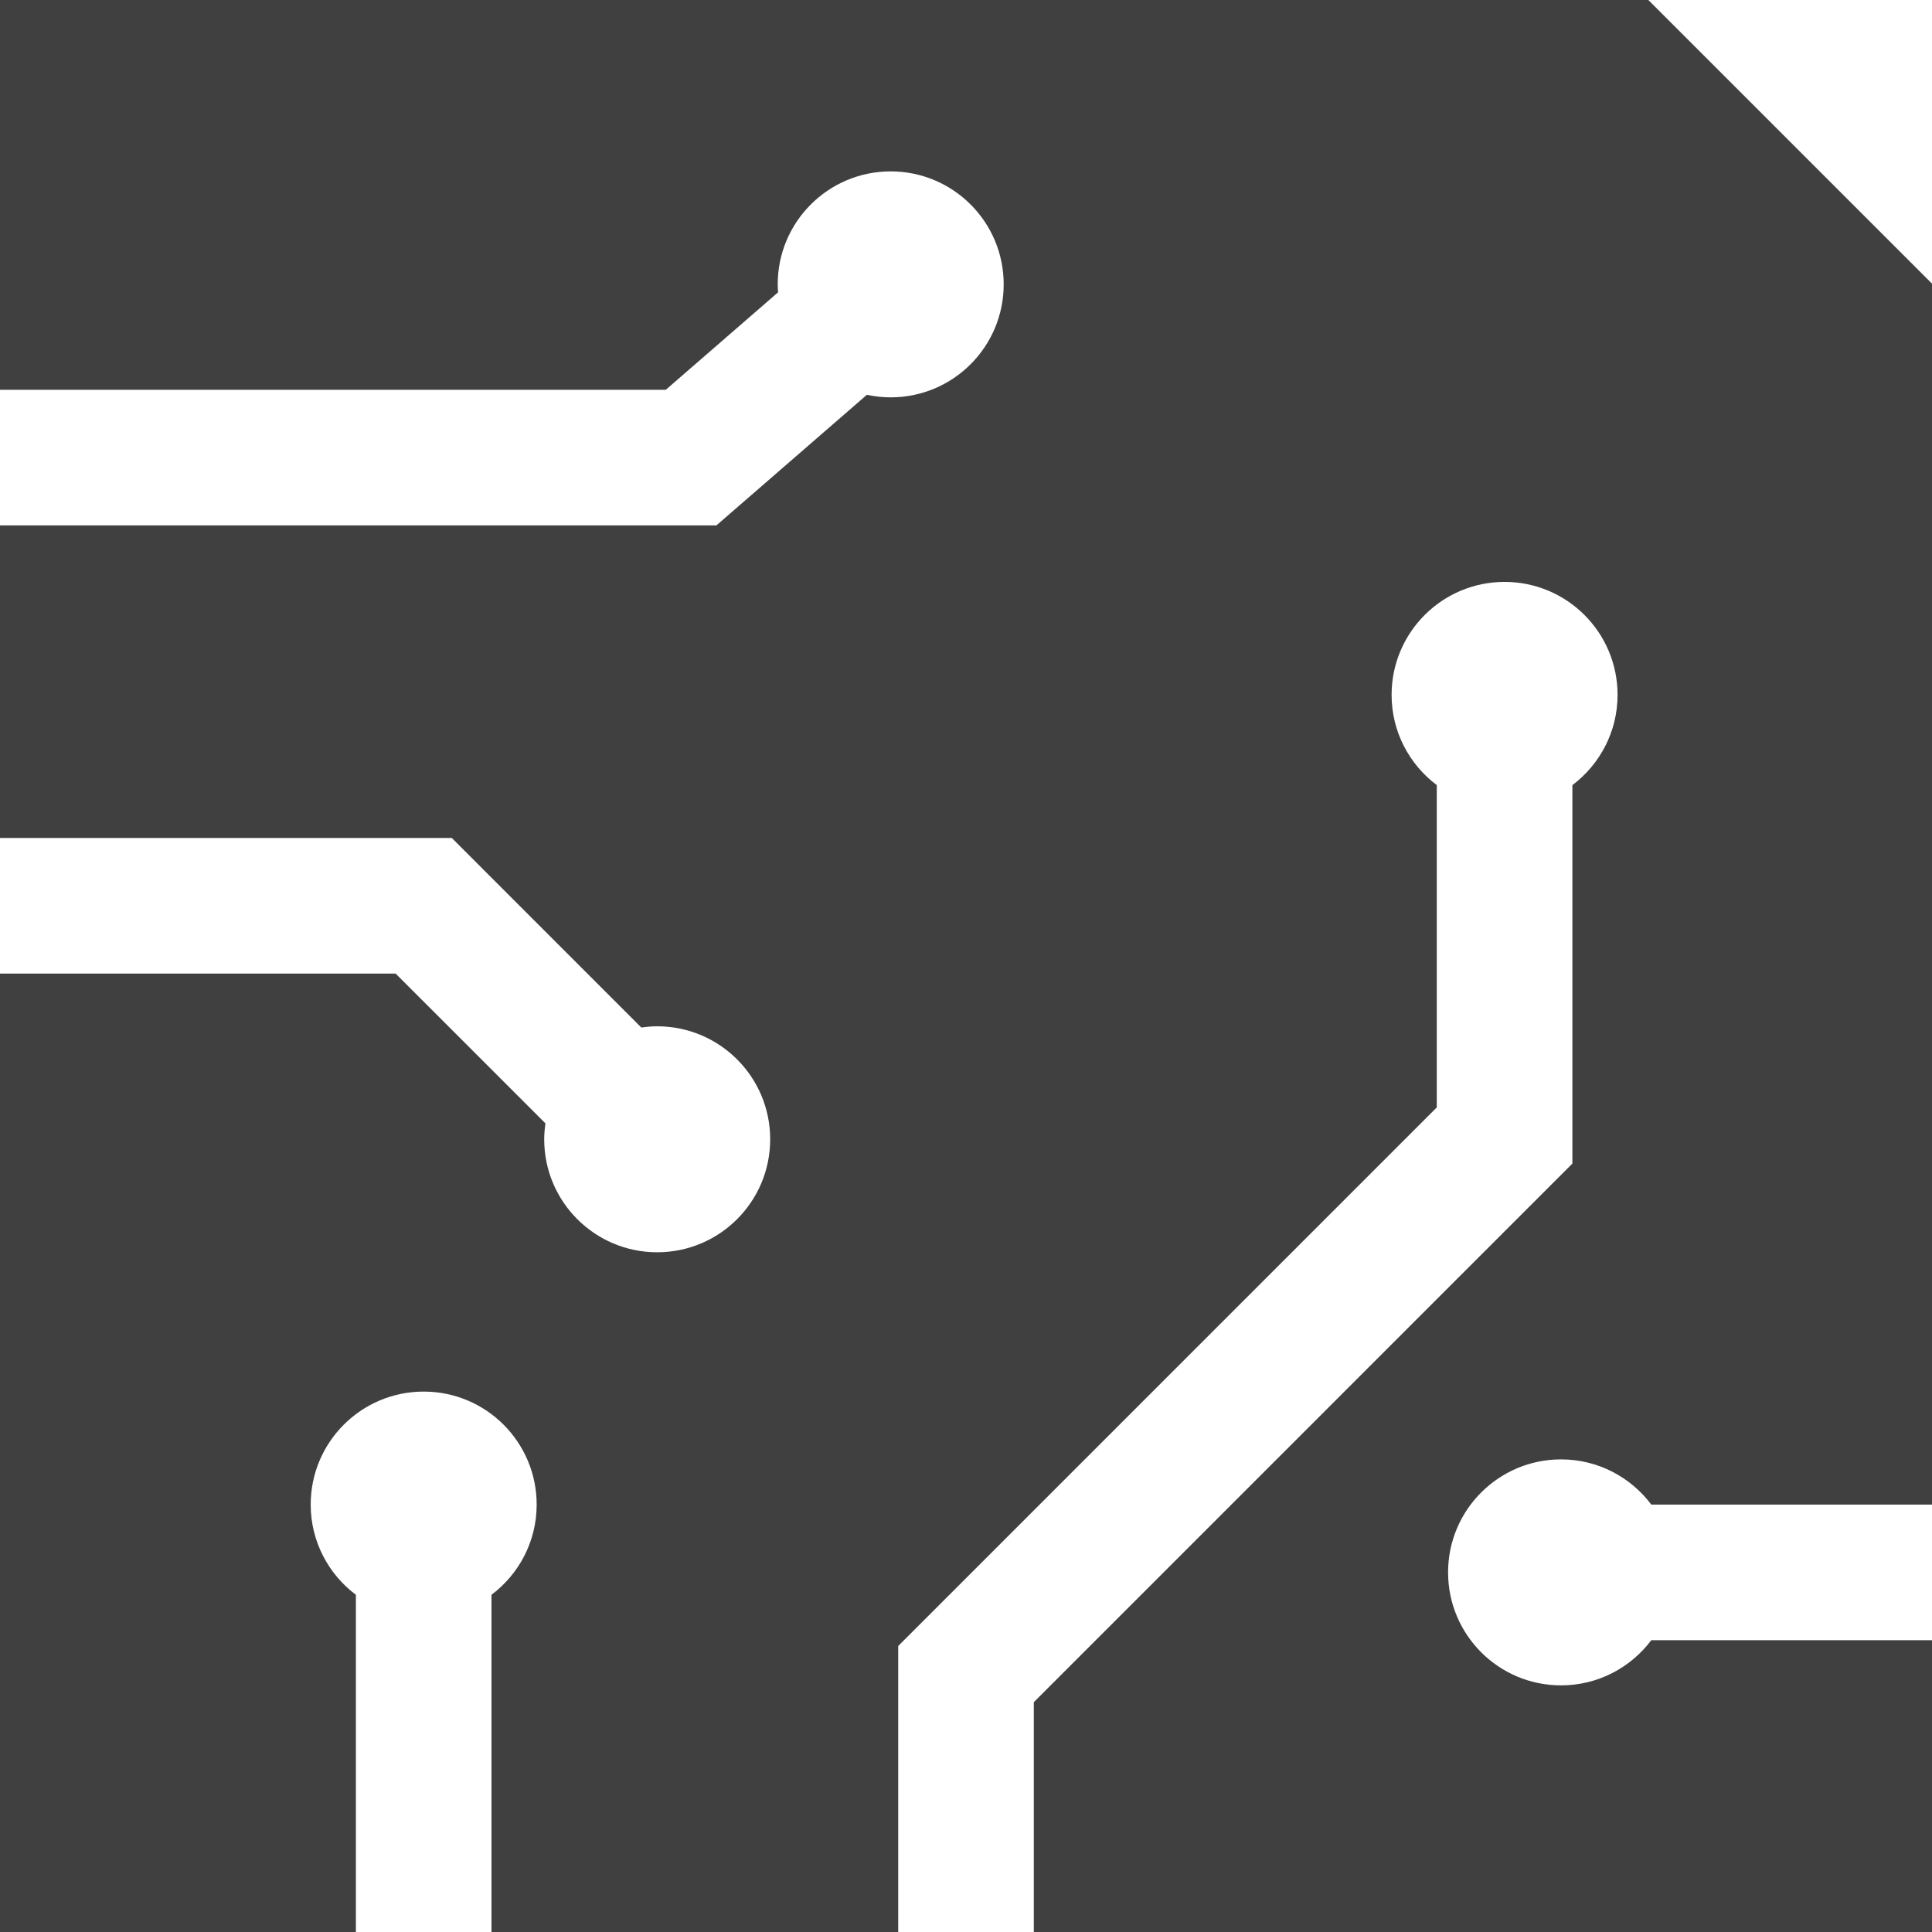 <?xml version="1.0" encoding="UTF-8" standalone="no"?>
<!DOCTYPE svg PUBLIC "-//W3C//DTD SVG 1.1//EN" "http://www.w3.org/Graphics/SVG/1.1/DTD/svg11.dtd">
<svg width="100%" height="100%" viewBox="0 0 800 800" version="1.1" xmlns="http://www.w3.org/2000/svg" xmlns:xlink="http://www.w3.org/1999/xlink" xml:space="preserve" xmlns:serif="http://www.serif.com/" style="fill-rule:evenodd;clip-rule:evenodd;stroke-linejoin:round;stroke-miterlimit:2;">
    <g transform="matrix(4.465,0,0,4.465,0,0)">
        <path d="M179.175,179.175L95.875,179.175L95.875,157.856L145.821,107.909L145.821,72.811C148.361,70.899 150.011,67.868 150.011,64.443C150.011,58.655 145.321,53.965 139.534,53.965C133.746,53.965 129.055,58.655 129.055,64.443C129.055,67.868 130.705,70.899 133.246,72.811L133.246,102.7L83.3,152.647L83.3,179.175L45.58,179.175L45.58,147.9C48.12,145.989 49.77,142.958 49.77,139.533C49.77,133.745 45.08,129.054 39.292,129.054C33.504,129.054 28.814,133.744 28.814,139.533C28.814,142.958 30.464,145.989 33.005,147.9L33.005,179.174L0,179.174L0,90.287L36.688,90.287L50.584,104.182C50.516,104.664 50.469,105.154 50.469,105.655C50.469,111.442 55.159,116.134 60.948,116.134C66.735,116.134 71.426,111.443 71.426,105.655C71.426,99.868 66.736,95.178 60.948,95.178C60.447,95.178 59.959,95.225 59.476,95.293L41.898,77.713L0,77.713L0,48.725L66.438,48.725L80.394,36.613C81.106,36.765 81.844,36.85 82.602,36.85C88.39,36.85 93.081,32.159 93.081,26.371C93.081,20.584 88.391,15.894 82.602,15.894C76.815,15.894 72.124,20.584 72.124,26.371C72.124,26.62 72.145,26.863 72.161,27.107L61.742,36.15L0,36.15L0,0L152.865,0C161.634,8.771 170.405,17.54 179.175,26.31L179.175,139.533L153.139,139.533C151.228,136.993 148.196,135.342 144.771,135.342C138.984,135.342 134.293,140.033 134.293,145.82C134.293,151.608 138.983,156.299 144.771,156.299C148.197,156.299 151.228,154.649 153.14,152.108L179.175,152.108L179.175,179.175Z" style="fill:rgb(64,64,64);fill-rule:nonzero;"/>
    </g>
</svg>

